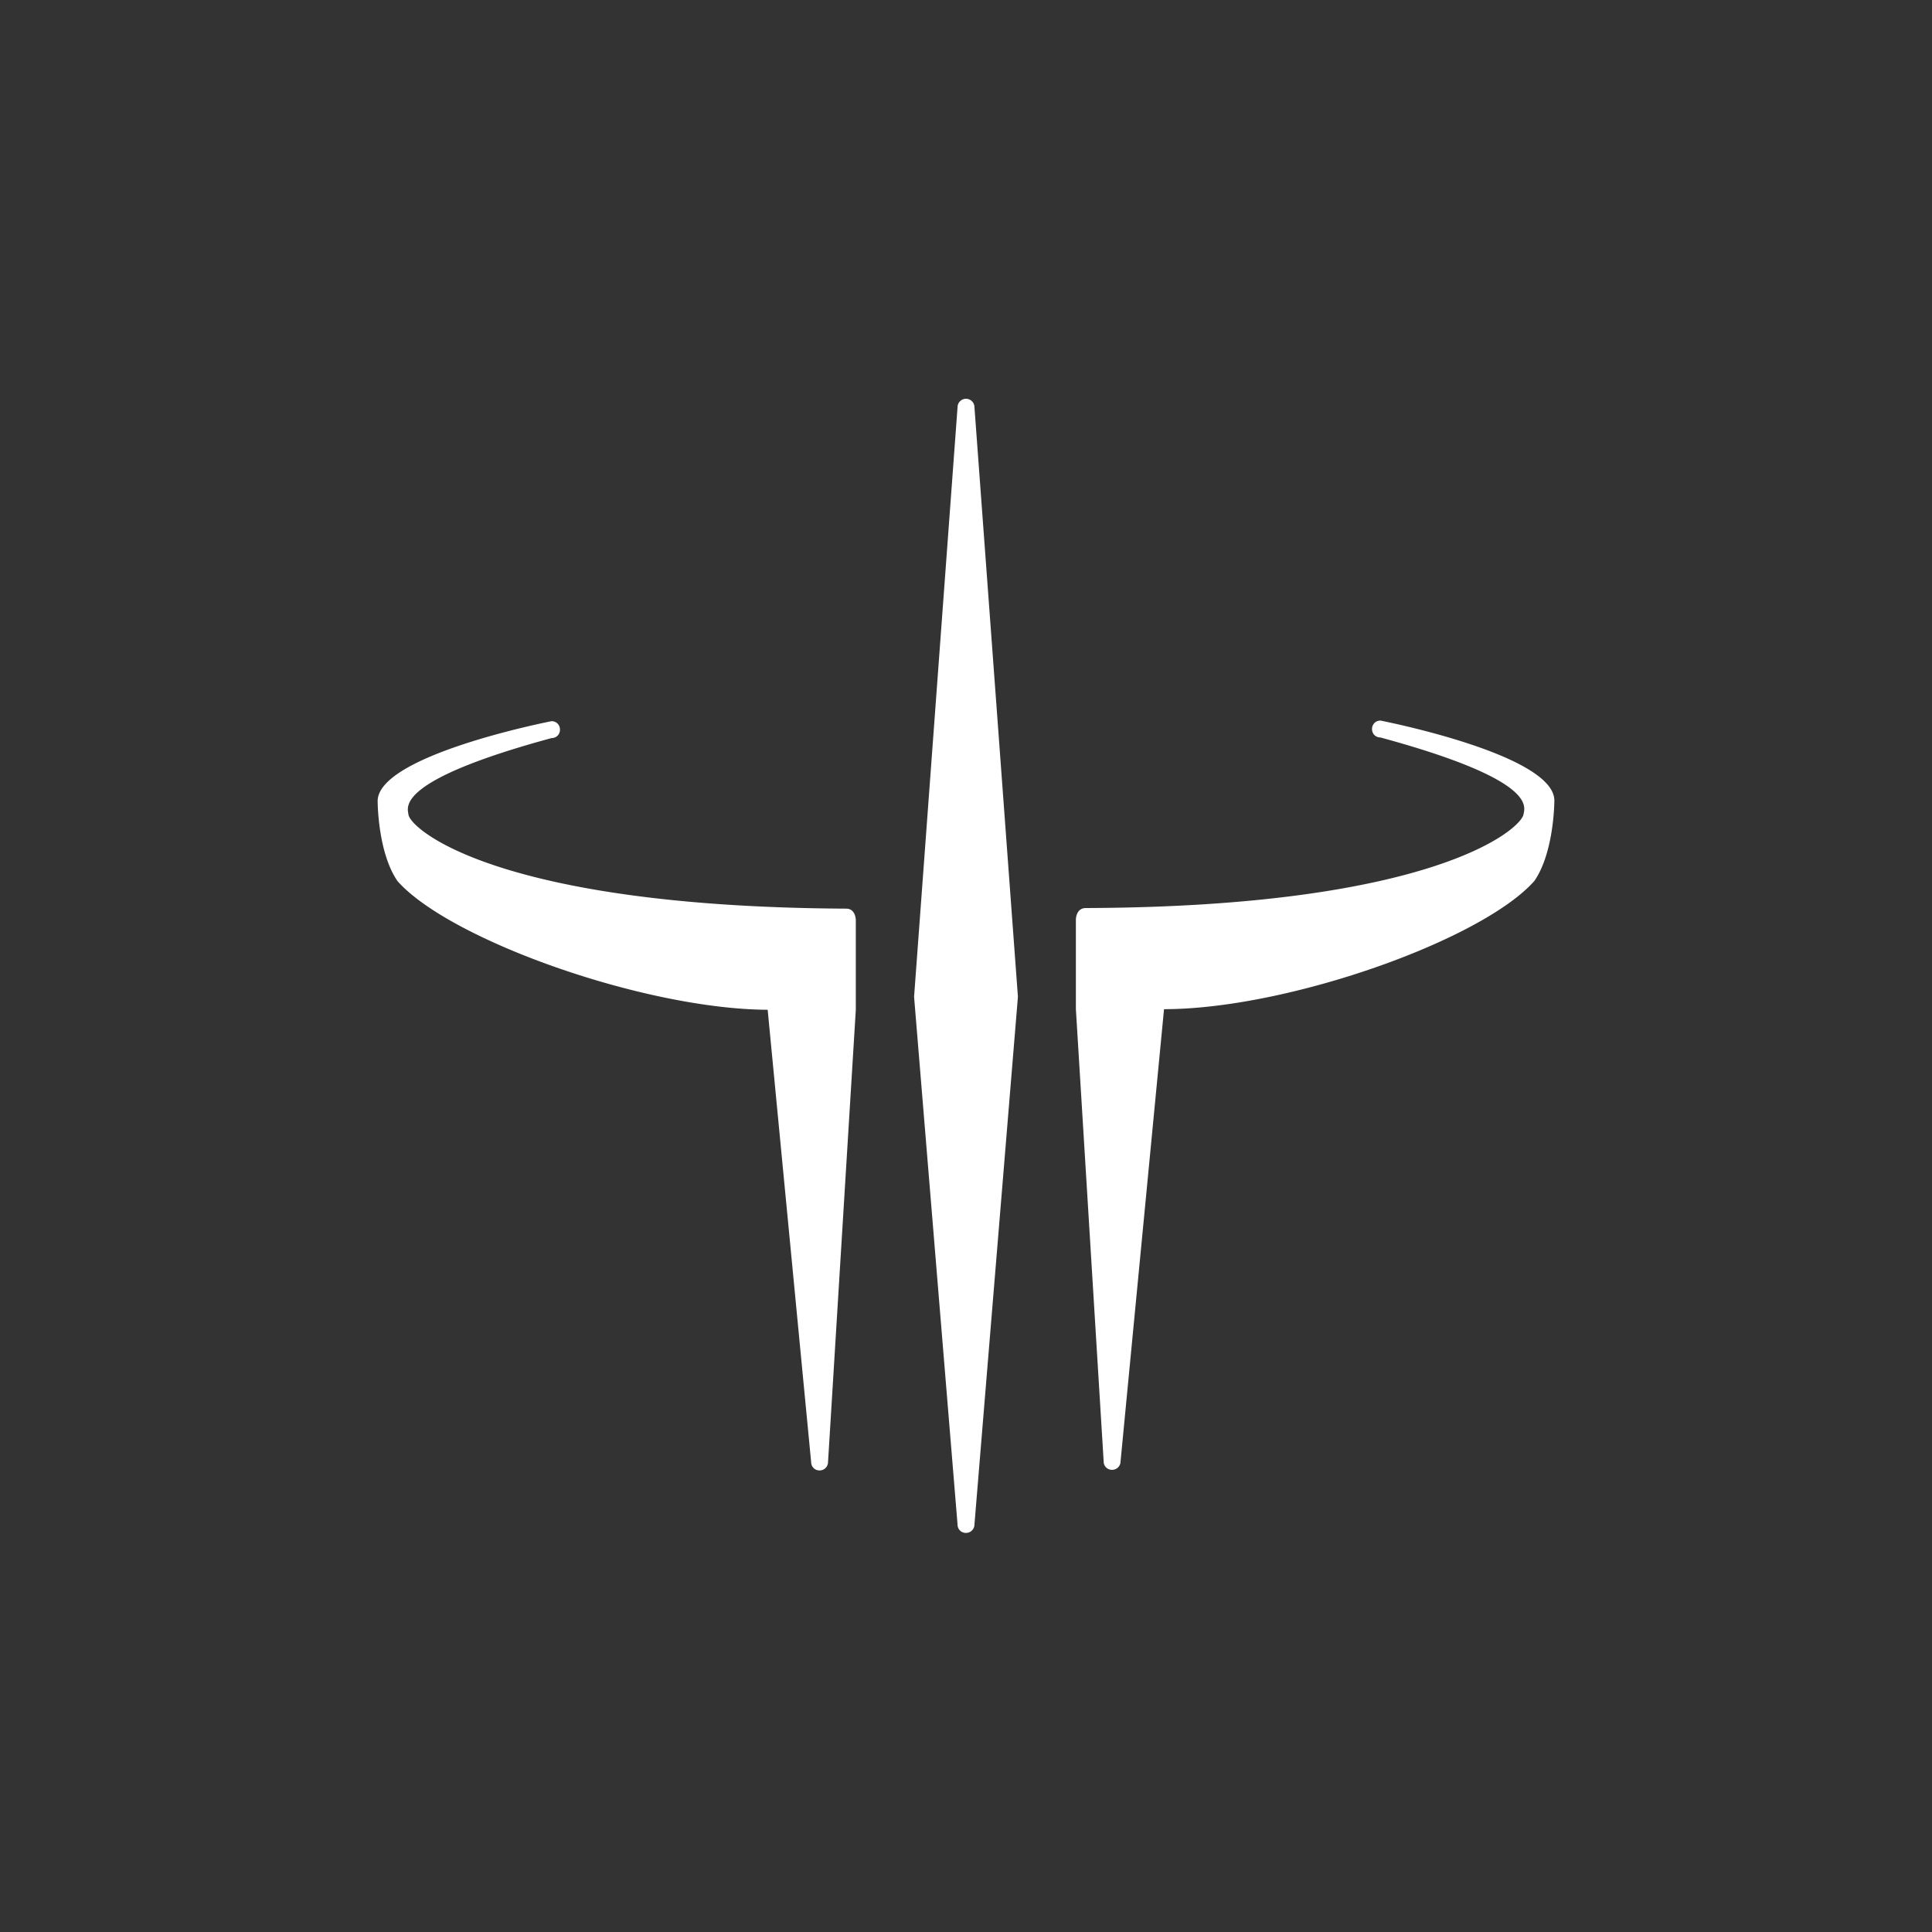 <svg xmlns="http://www.w3.org/2000/svg" xml:space="preserve" width="64" height="64"><rect width="100%" height="100%" fill="#333333" stroke="none"/><path fill="#FFF" d="M13.17 29.19c-.66-.95-.66-2.65-.66-2.65 0-1.53 5.76-2.65 5.76-2.65.16 0 .28.12.28.28s-.12.28-.28.28c-5.19 1.41-4.77 2.29-4.74 2.53.06.49 2.98 3.06 14.5 3.12.32 0 .32.38.32.38v2.97l-.92 14.98c0 .15-.12.28-.28.28s-.28-.12-.28-.28l-1.44-14.98c-4.08-.02-10.53-2.31-12.26-4.26M32.28 50.5c0 .15-.12.28-.28.28s-.28-.12-.28-.28l-1.44-17.48 1.44-19.53a.28.28 0 1 1 .56 0l1.44 19.53zm6.28-17.07-1.44 14.98c0 .15-.12.28-.28.28s-.28-.12-.28-.28l-.92-14.98v-2.97s0-.38.33-.38c11.52-.04 14.43-2.62 14.5-3.11.04-.25.45-1.13-4.74-2.54-.16 0-.28-.12-.28-.28s.12-.28.28-.28c0 0 5.76 1.12 5.76 2.65 0 0 0 1.7-.66 2.66-1.73 1.96-8.18 4.25-12.27 4.25"/></svg>